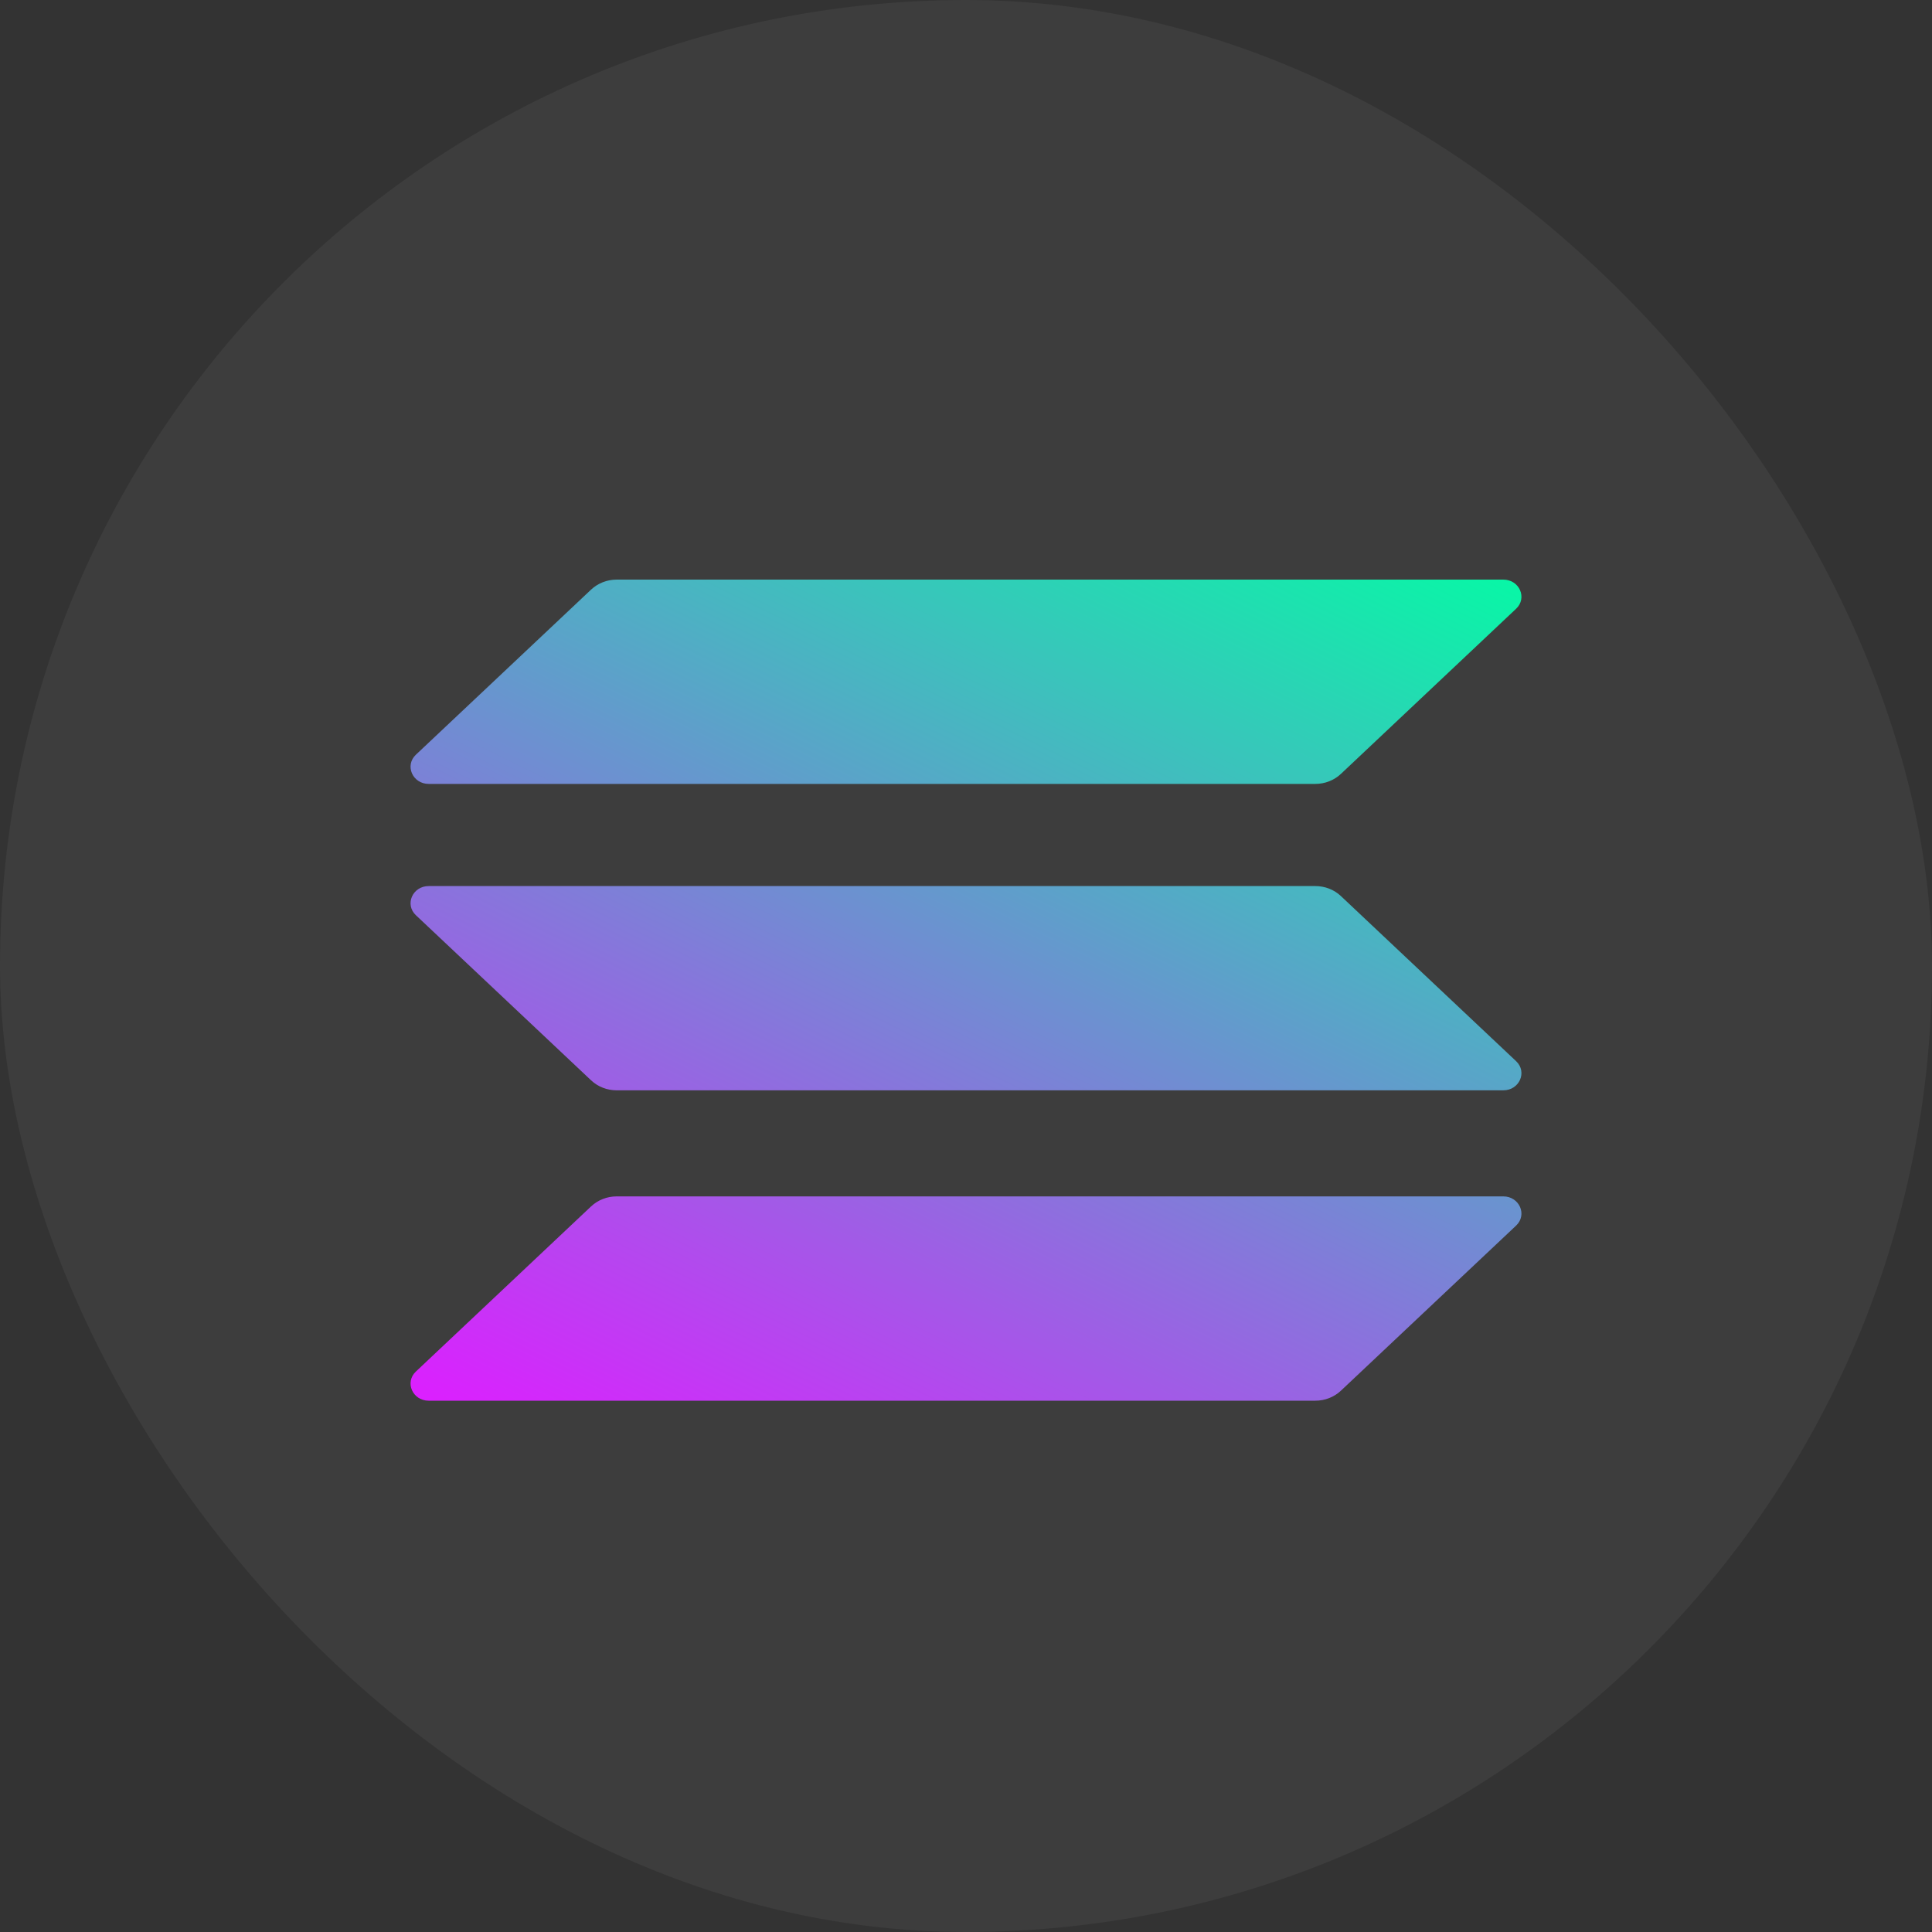 <svg width="40" height="40" viewBox="0 0 40 40" fill="none" xmlns="http://www.w3.org/2000/svg">
<rect x="0" y="0" width="40" height="40" fill="#333333" stroke="none"/>
<rect width="40" height="40" rx="20" fill="white" fill-opacity="0.05"/>
<path d="M12.238 24.977C12.379 24.845 12.569 24.77 12.768 24.77H31.124C31.458 24.77 31.626 25.152 31.389 25.375L27.762 28.793C27.622 28.925 27.431 29 27.232 29H8.876C8.542 29 8.374 28.619 8.611 28.396L12.238 24.977Z" fill="url(#paint0_linear_38_8760)"/>
<path d="M12.238 12.207C12.379 12.075 12.569 12 12.768 12H31.124C31.458 12 31.626 12.381 31.389 12.604L27.762 16.023C27.622 16.155 27.431 16.23 27.232 16.23H8.876C8.542 16.23 8.374 15.848 8.611 15.625L12.238 12.207Z" fill="url(#paint1_linear_38_8760)"/>
<path d="M27.762 18.552C27.622 18.419 27.431 18.345 27.232 18.345H8.876C8.542 18.345 8.374 18.726 8.611 18.949L12.238 22.367C12.379 22.5 12.569 22.574 12.768 22.574H31.124C31.458 22.574 31.626 22.193 31.389 21.97L27.762 18.552Z" fill="url(#paint2_linear_38_8760)"/>
<defs>
<linearGradient id="paint0_linear_38_8760" x1="24.049" y1="7.337" x2="12.475" y2="30.843" gradientUnits="userSpaceOnUse">
<stop stop-color="#00FFA3"/>
<stop offset="1" stop-color="#DC1FFF"/>
</linearGradient>
<linearGradient id="paint1_linear_38_8760" x1="24.049" y1="7.337" x2="12.475" y2="30.843" gradientUnits="userSpaceOnUse">
<stop stop-color="#00FFA3"/>
<stop offset="1" stop-color="#DC1FFF"/>
</linearGradient>
<linearGradient id="paint2_linear_38_8760" x1="24.049" y1="7.337" x2="12.475" y2="30.843" gradientUnits="userSpaceOnUse">
<stop stop-color="#00FFA3"/>
<stop offset="1" stop-color="#DC1FFF"/>
</linearGradient>
</defs>
</svg>
